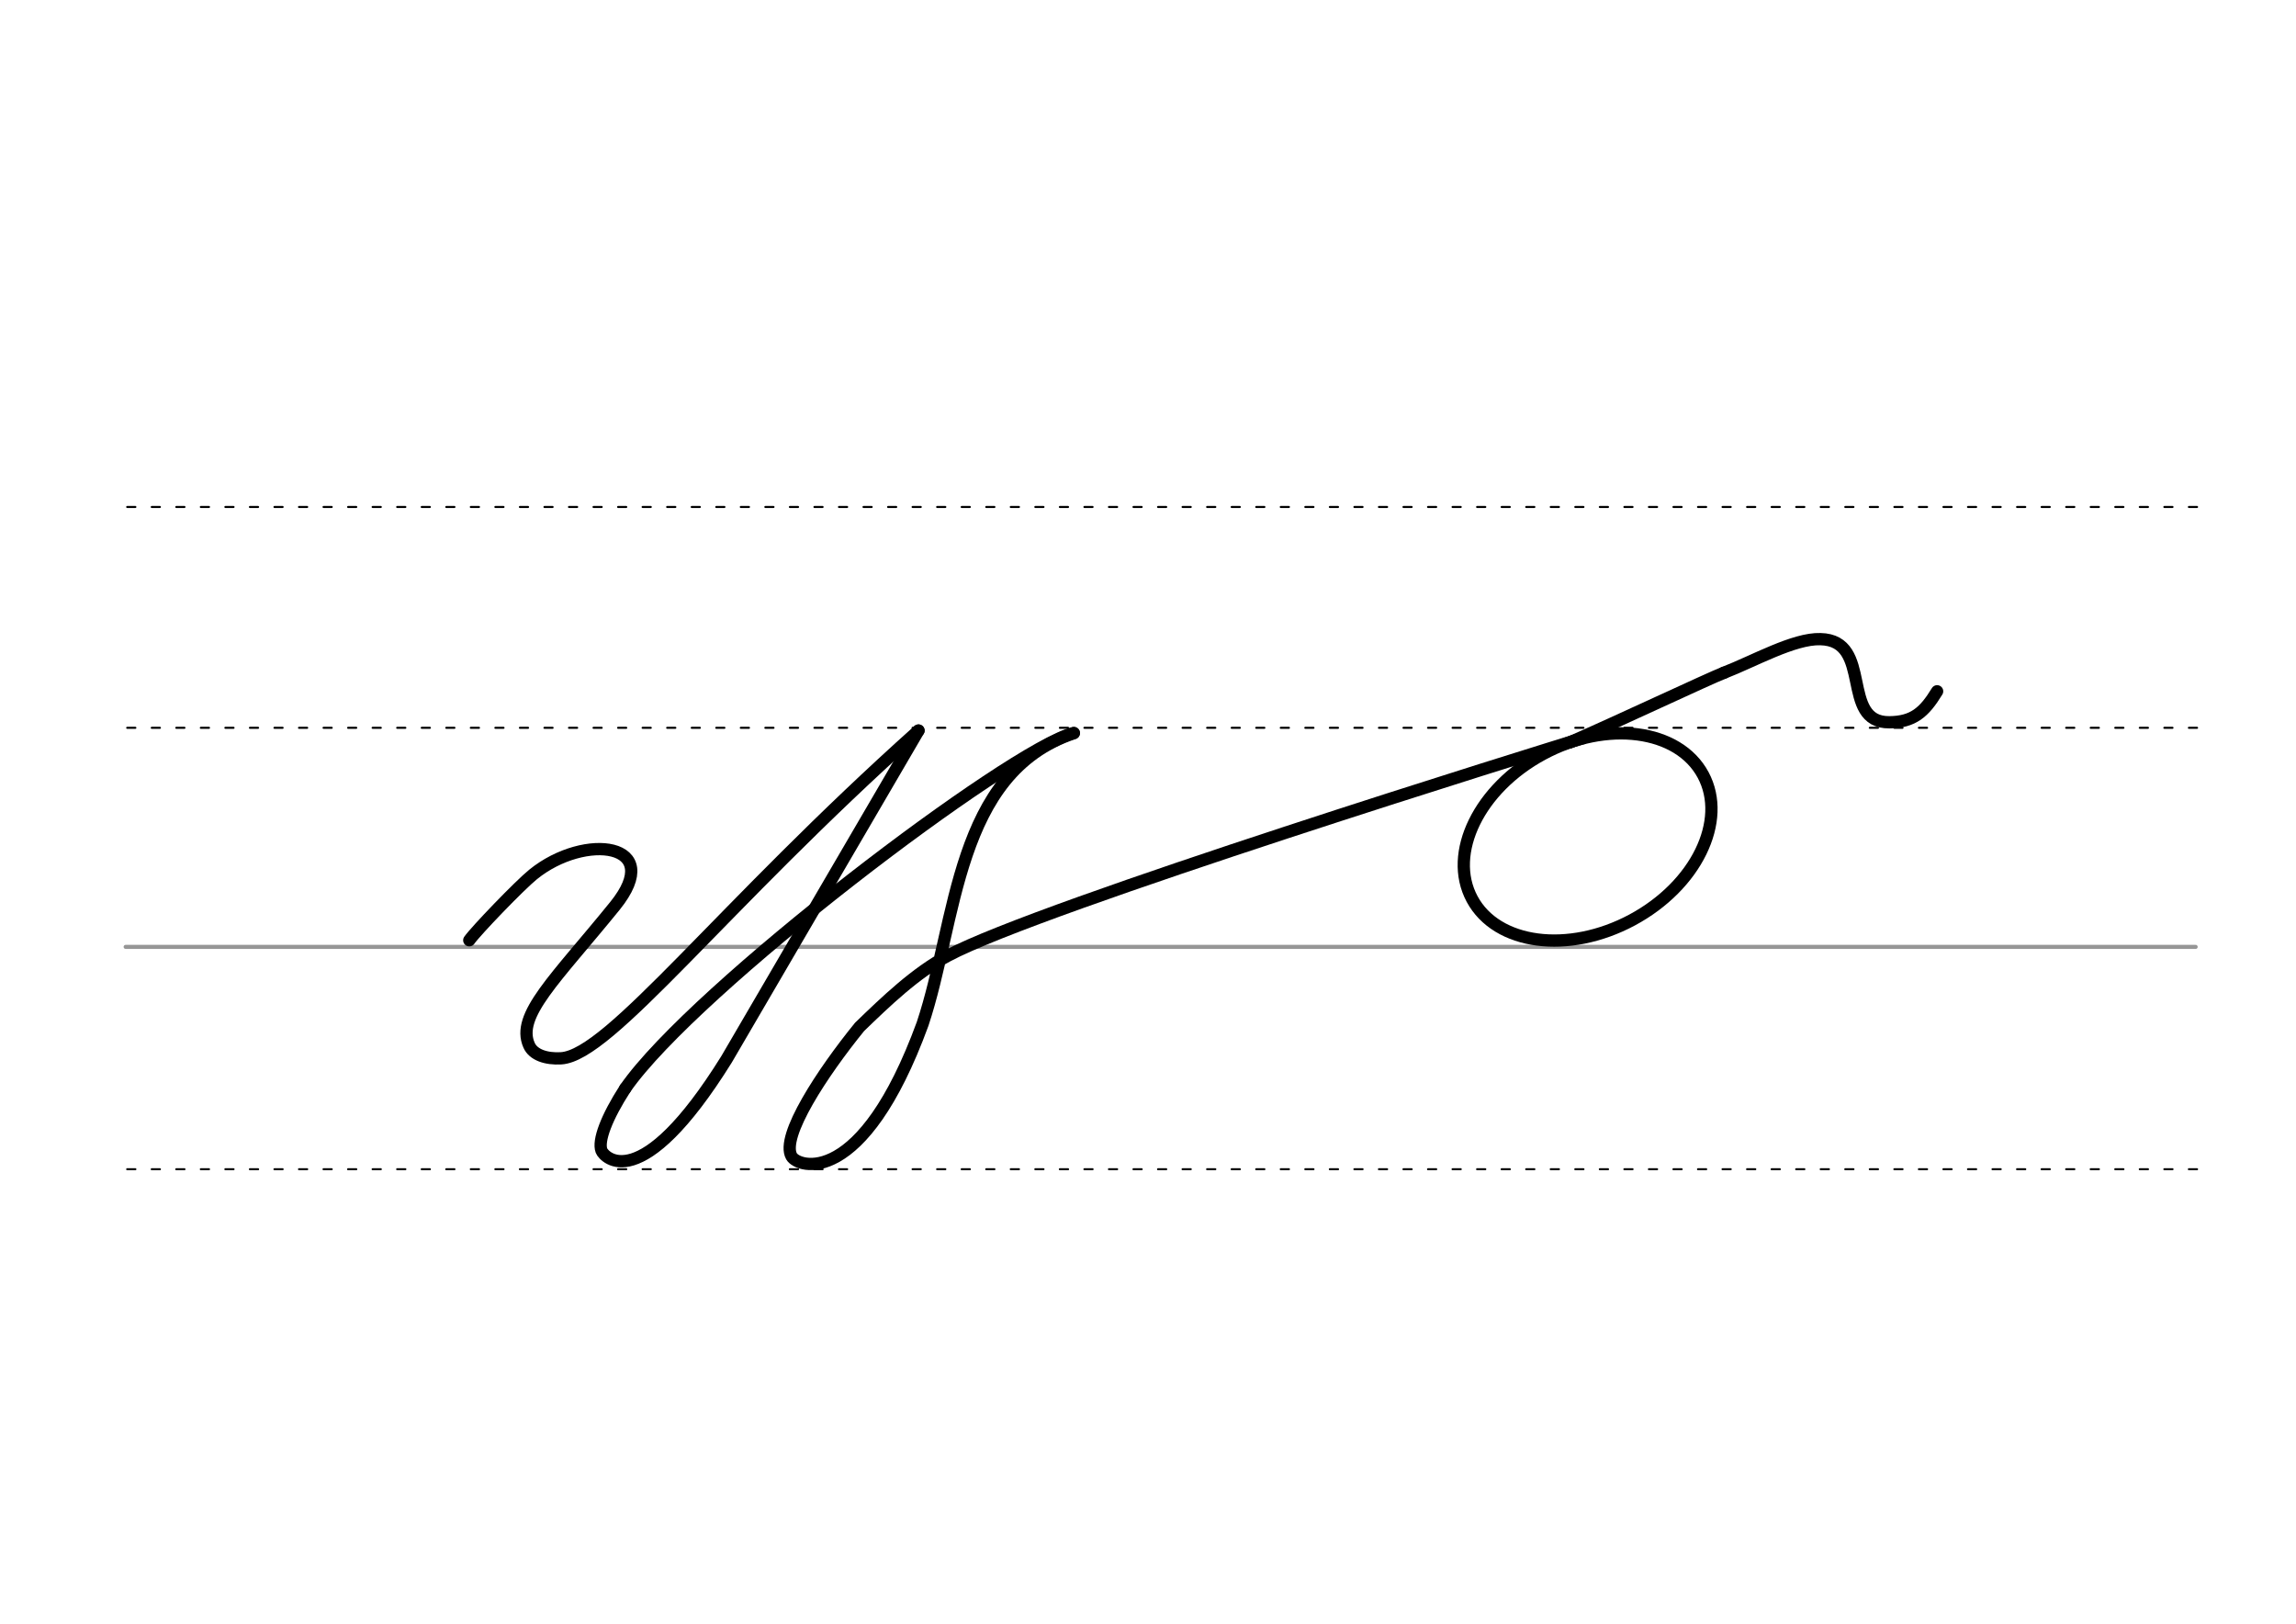 <svg height="210mm" viewBox="0 0 1052.4 744.1" width="297mm" xmlns="http://www.w3.org/2000/svg">
 <g fill="none" stroke-linecap="round">
  <g transform="translate(0 -308.268)">
   <path d="m57.6 742.2h948.8" stroke="#969696" stroke-width="1.875"/>
   <g stroke="#000" stroke-dasharray="3.75 7.5" stroke-miterlimit="2" stroke-width=".938">
    <path d="m58.3 844.1h948.8"/>
    <path d="m58.3 641.8h948.8"/>
    <path d="m58.3 540.6h948.8"/>
   </g>
  </g>
  <g stroke="#000" stroke-linejoin="round" stroke-width="5.625">
   <path d="m725.4 338.3c-16.8 5.1-248.7 77-291 99.7-14.8 7.9-28.3 20.9-40.4 32.6-17 20.9-36.3 50.2-31.2 59.3 2.9 5.3 32.4 15 60.1-60.7 15.8-47.4 15-115 69.3-133.2"/>
   <ellipse cx="459.734" cy="682.196" rx="60.097" ry="43.173" transform="matrix(.881 -.473 .473 .881 0 0)"/>
   <path d="m790.2 308.3c13.5-5.2 32.1-15.8 44.2-15.4 24.5.5 8.7 38.3 31.6 38.1 10.9-.1 16-4.5 21.9-14.2"/>
   <path d="m719.6 340.2c21.6-9.4 63.4-29.1 70.6-31.9"/>
   <path d="m286.6 498.8c31.5-45.5 176.5-155.6 205.6-162.9"/>
   <path d="m215.1 430.9c3-4.3 23.1-25.2 29.3-30.2 23.7-19.2 60.9-14.6 37.5 14.4-27.4 33.8-45.5 50.2-39.4 63.9 1.9 4.4 7.8 6.4 14.7 6 22.4-1.4 73.2-69.2 163.8-150.2"/>
   <path d="m286.6 498.8c-8.6 13.3-12.6 24-10.9 28.5 1.1 2.9 17.7 21.8 57.3-41.8l88-150.7"/>
  </g>
 </g>
</svg>
